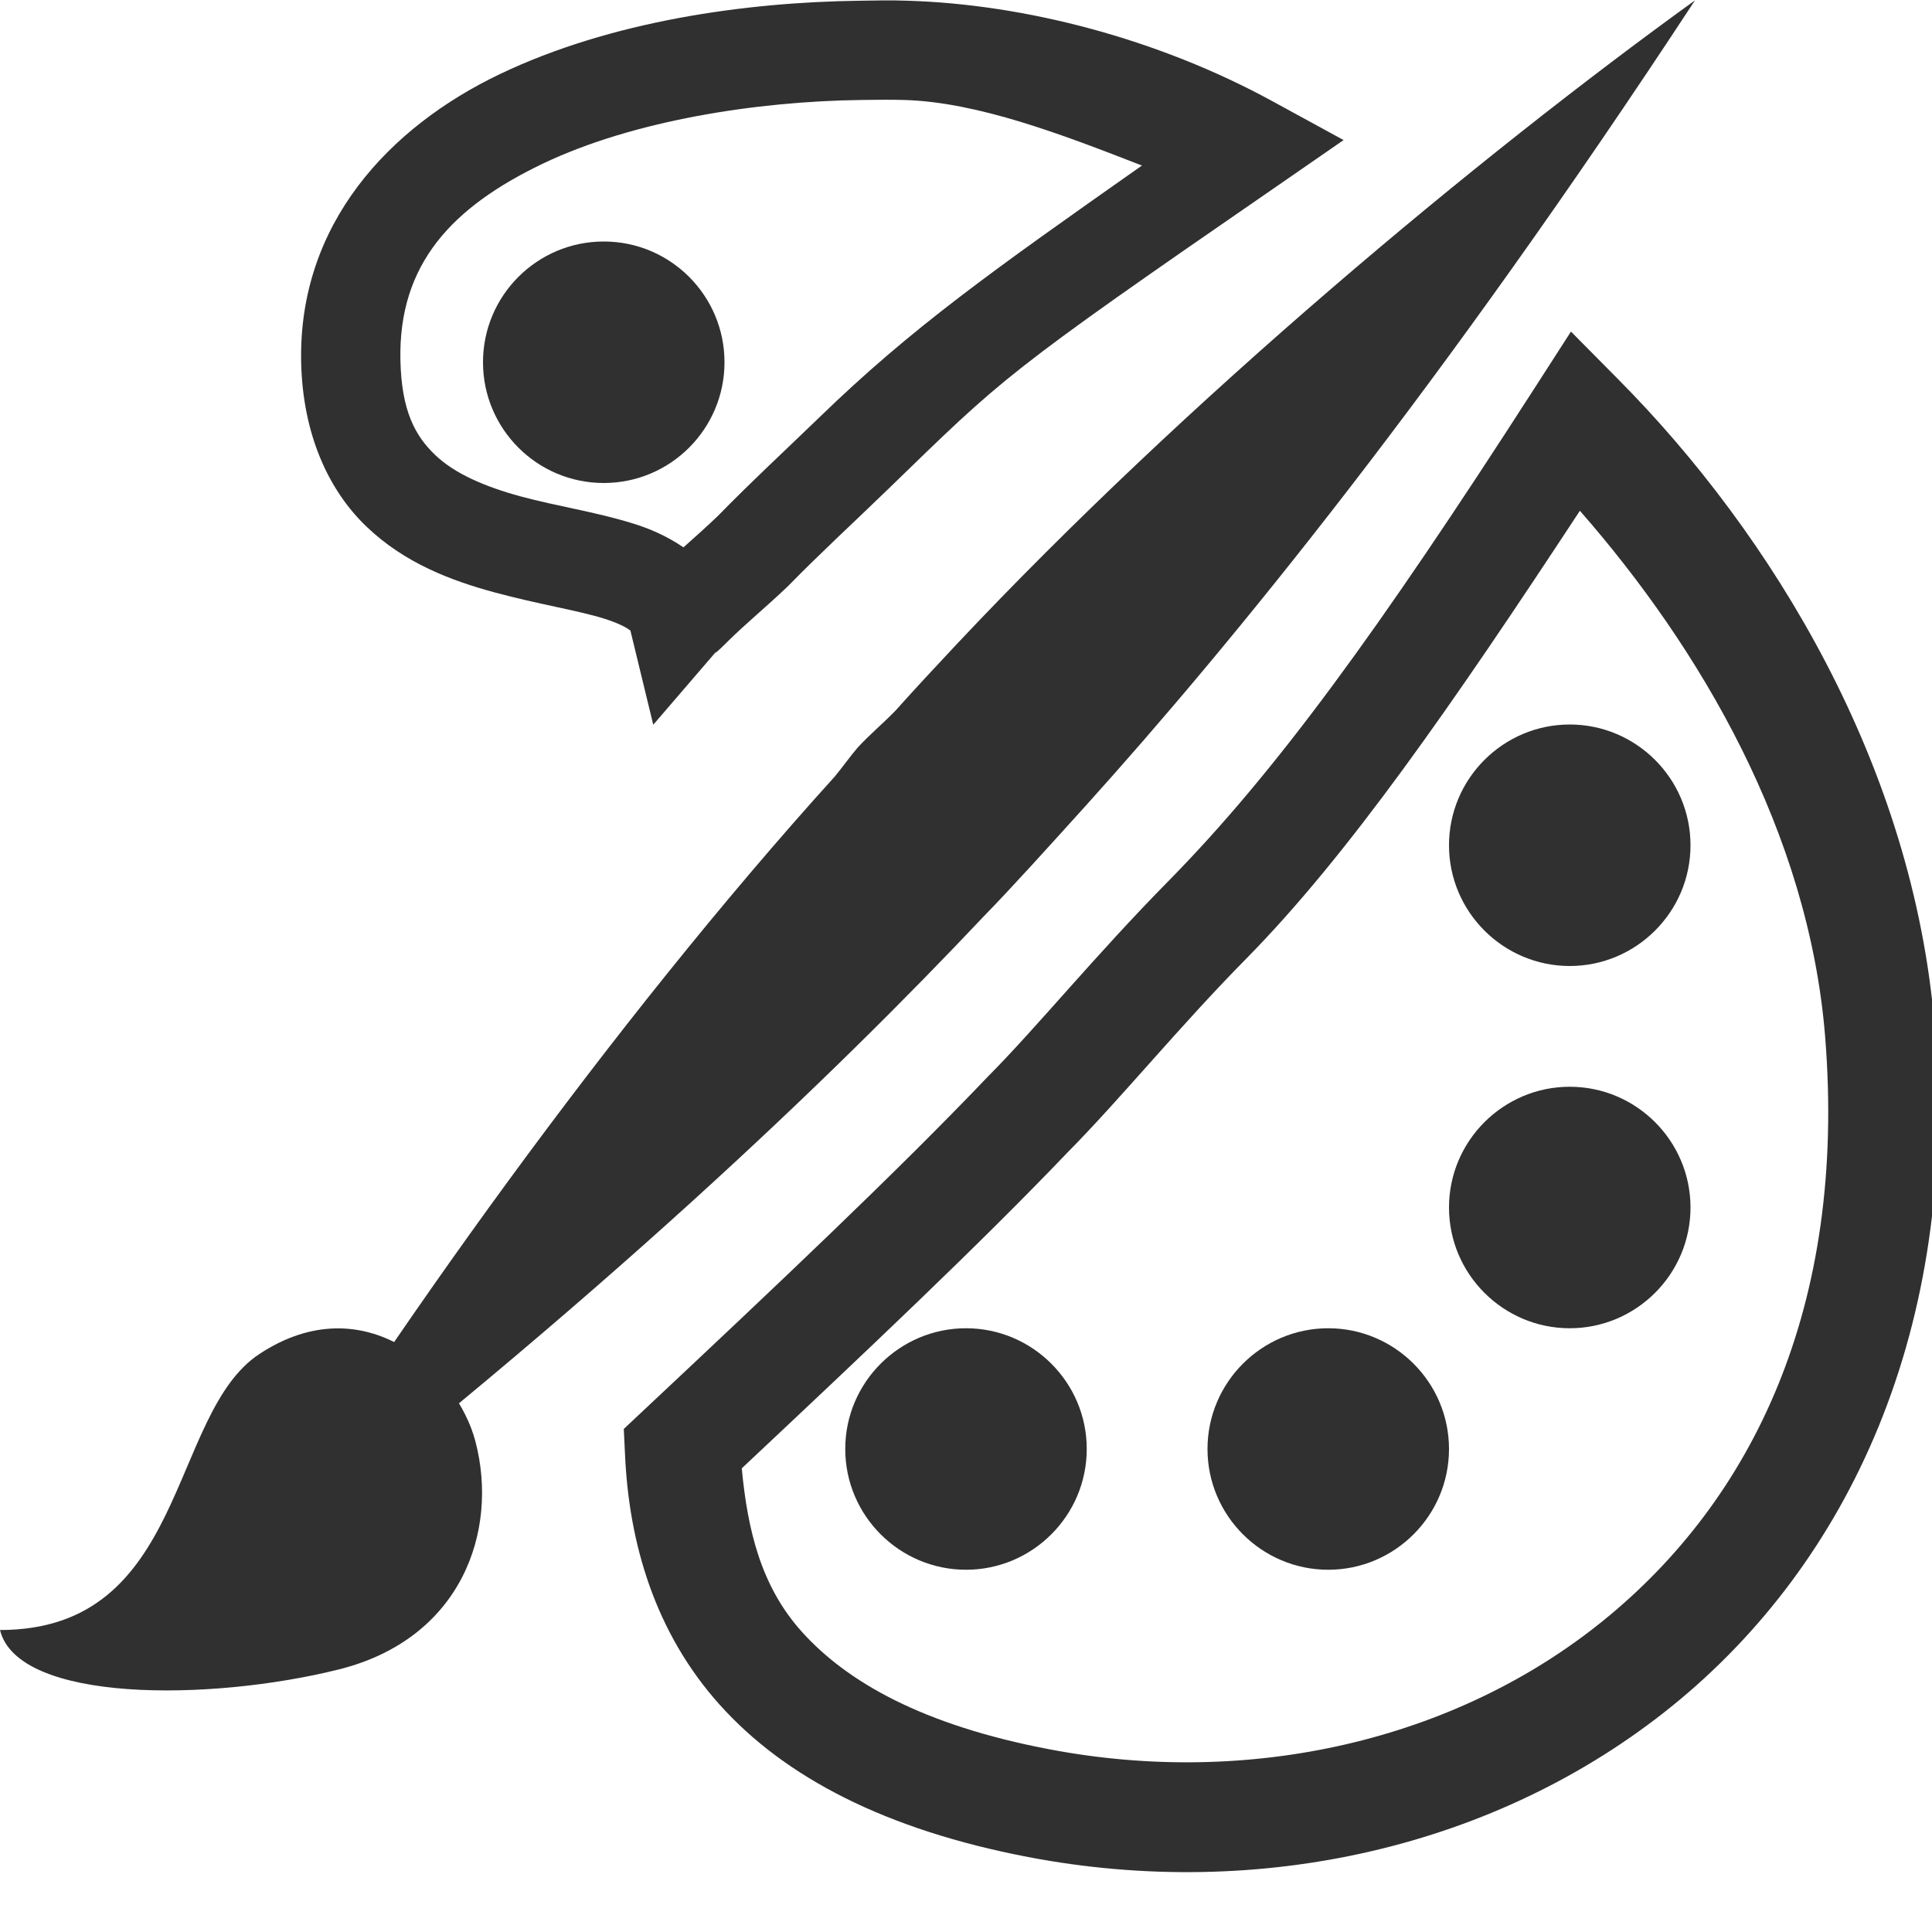 <?xml version="1.0" encoding="UTF-8" standalone="no"?>
<svg
   xmlns:osb="http://www.openswatchbook.org/uri/2009/osb"
   xmlns:dc="http://purl.org/dc/elements/1.1/"
   xmlns:cc="http://creativecommons.org/ns#"
   xmlns:rdf="http://www.w3.org/1999/02/22-rdf-syntax-ns#"
   xmlns:svg="http://www.w3.org/2000/svg"
   xmlns="http://www.w3.org/2000/svg"
   xmlns:sodipodi="http://sodipodi.sourceforge.net/DTD/sodipodi-0.dtd"
   xmlns:inkscape="http://www.inkscape.org/namespaces/inkscape"
   height="16"
   id="svg7384"
   style="enable-background:new"
   version="1.1"
   width="16"
   sodipodi:docname="applications-graphics-symbolic.svg"
   inkscape:version="0.92.5 (2060ec1f9f, 2020-04-08)">
  <sodipodi:namedview
     pagecolor="#ffffff"
     bordercolor="#666666"
     borderopacity="1"
     objecttolerance="10"
     gridtolerance="10"
     guidetolerance="10"
     inkscape:pageopacity="0"
     inkscape:pageshadow="2"
     inkscape:window-width="1366"
     inkscape:window-height="703"
     id="namedview24"
     showgrid="true"
     inkscape:zoom="10.42982"
     inkscape:cx="-8.5122719"
     inkscape:cy="-2.2257646"
     inkscape:window-x="0"
     inkscape:window-y="0"
     inkscape:window-maximized="1"
     inkscape:current-layer="svg7384">
    <inkscape:grid
       type="xygrid"
       id="grid867" />
  </sodipodi:namedview>
  <title
     id="title8473">Pop Symbolic Icon Theme</title>
  <defs
     id="defs7386">
    <linearGradient
       id="linearGradient6882"
       osb:paint="solid">
      <stop
         id="stop6884"
         offset="0"
         style="stop-color:#555555;stop-opacity:1;" />
    </linearGradient>
    <linearGradient
       id="linearGradient5606"
       osb:paint="solid">
      <stop
         id="stop5608"
         offset="0"
         style="stop-color:#000000;stop-opacity:1;" />
    </linearGradient>
    <filter
       id="filter7554"
       style="color-interpolation-filters:sRGB">
      <feBlend
         id="feBlend7556"
         in2="BackgroundImage"
         mode="darken" />
    </filter>
  </defs>
  <g
     id="g882">
    <path
       inkscape:connector-curvature="0"
       id="path851"
       d="M 7.121,0.006 C 6.169,0.018 5.059,0.175 4.141,0.613 3.223,1.052 2.47,1.854 2.494,3 2.507,3.591 2.717,4.057 3.035,4.361 3.353,4.666 3.742,4.81 4.096,4.906 c 0.354,0.096 0.687,0.149 0.9,0.215 0.107,0.033 0.18,0.069 0.209,0.09 0.029,0.021 0.015,0.008 0.016,0.012 L 5.41,6.002 5.932,5.395 c -0.026,0.03 0.021,-0.008 0.086,-0.074 l 0.012,-0.012 C 6.178,5.163 6.34,5.031 6.521,4.859 l 0.006,-0.006 0.006,-0.006 C 6.792,4.582 7.069,4.328 7.359,4.047 8.315,3.12 8.301,3.109 10.576,1.541 L 11.127,1.16 10.541,0.84 C 9.586,0.318 8.484,0.035 7.516,0.006 c -0.132,-0.005 -0.275,-0.002 -0.395,0 z m 0.01,0.822 c 0.122,-0.002 0.26,-0.003 0.357,0 h 0.002 C 8.099,0.846 8.794,1.113 9.457,1.371 8.22,2.241 7.55,2.715 6.785,3.457 6.505,3.728 6.223,3.988 5.943,4.275 5.858,4.356 5.756,4.448 5.66,4.533 5.524,4.44 5.382,4.378 5.238,4.334 4.931,4.239 4.607,4.191 4.312,4.111 4.018,4.031 3.767,3.924 3.604,3.768 3.44,3.611 3.325,3.406 3.316,2.982 3.299,2.183 3.748,1.713 4.496,1.355 5.244,0.998 6.265,0.839 7.131,0.828 Z"
       style="color:#000000;font-style:normal;font-variant:normal;font-weight:normal;font-stretch:normal;font-size:medium;line-height:normal;font-family:sans-serif;font-variant-ligatures:normal;font-variant-position:normal;font-variant-caps:normal;font-variant-numeric:normal;font-variant-alternates:normal;font-feature-settings:normal;text-indent:0;text-align:start;text-decoration:none;text-decoration-line:none;text-decoration-style:solid;text-decoration-color:#000000;letter-spacing:normal;word-spacing:normal;text-transform:none;writing-mode:lr-tb;direction:ltr;text-orientation:mixed;dominant-baseline:auto;baseline-shift:baseline;text-anchor:start;white-space:normal;shape-padding:0;clip-rule:nonzero;display:inline;overflow:visible;visibility:visible;opacity:1;isolation:auto;mix-blend-mode:normal;color-interpolation:sRGB;color-interpolation-filters:linearRGB;solid-color:#000000;solid-opacity:1;vector-effect:none;fill:#303030;fill-opacity:1;fill-rule:nonzero;stroke:none;stroke-width:0.822;stroke-linecap:butt;stroke-linejoin:miter;stroke-miterlimit:4;stroke-dasharray:none;stroke-dashoffset:0;stroke-opacity:1;color-rendering:auto;image-rendering:auto;shape-rendering:auto;text-rendering:auto;enable-background:accumulate" />
    <path
       inkscape:connector-curvature="0"
       id="path849"
       d="m 5,2 c 0.552,0 1,0.448 1,1 0,0.552 -0.448,1 -1,1 -0.552,0 -1,-0.448 -1,-1 C 4,2.448 4.448,2 5,2 Z"
       style="fill:#303030;fill-opacity:1;stroke:none;stroke-width:0.667" />
    <path
       inkscape:connector-curvature="0"
       id="path847"
       d="M 13.01,2.746 12.703,3.223 C 11.41,5.233 10.558,6.401 9.676,7.297 9.072,7.91 8.585,8.509 8.191,8.906 l -0.004,0.004 -0.002,0.002 C 7.431,9.703 6.428,10.65 5.318,11.691 l -0.152,0.143 0.01,0.209 c 0.032,0.736 0.248,1.479 0.787,2.078 0.539,0.599 1.371,1.032 2.551,1.258 C 10.421,15.744 12.394,15.307 13.852,14.125 15.309,12.943 16.224,11.005 16.023,8.512 15.848,6.335 14.668,4.42 13.408,3.148 Z m 0.074,1.484 c 0.996,1.137 1.895,2.664 2.031,4.355 C 15.295,10.827 14.509,12.423 13.279,13.42 12.05,14.417 10.347,14.804 8.686,14.486 7.638,14.286 7.013,13.928 6.639,13.512 6.303,13.138 6.191,12.673 6.143,12.16 c 1.018,-0.956 1.968,-1.852 2.695,-2.613 l 0.002,-0.002 C 9.286,9.094 9.758,8.51 10.324,7.936 11.162,7.085 12.022,5.846 13.084,4.23 Z"
       style="color:#000000;font-style:normal;font-variant:normal;font-weight:normal;font-stretch:normal;font-size:medium;line-height:normal;font-family:sans-serif;font-variant-ligatures:normal;font-variant-position:normal;font-variant-caps:normal;font-variant-numeric:normal;font-variant-alternates:normal;font-feature-settings:normal;text-indent:0;text-align:start;text-decoration:none;text-decoration-line:none;text-decoration-style:solid;text-decoration-color:#000000;letter-spacing:normal;word-spacing:normal;text-transform:none;writing-mode:lr-tb;direction:ltr;text-orientation:mixed;dominant-baseline:auto;baseline-shift:baseline;text-anchor:start;white-space:normal;shape-padding:0;clip-rule:nonzero;display:inline;overflow:visible;visibility:visible;opacity:1;isolation:auto;mix-blend-mode:normal;color-interpolation:sRGB;color-interpolation-filters:linearRGB;solid-color:#000000;solid-opacity:1;vector-effect:none;fill:#303030;fill-opacity:1;fill-rule:nonzero;stroke:none;stroke-width:0.91;stroke-linecap:butt;stroke-linejoin:miter;stroke-miterlimit:4;stroke-dasharray:none;stroke-dashoffset:0;stroke-opacity:1;color-rendering:auto;image-rendering:auto;shape-rendering:auto;text-rendering:auto;enable-background:accumulate" />
    <path
       inkscape:connector-curvature="0"
       id="path845"
       d="m 13,6 c 0.55,0 1,0.448 1,1 0,0.552 -0.45,1 -1,1 -0.55,0 -1,-0.448 -1,-1 0,-0.552 0.45,-1 1,-1 z"
       style="fill:#303030;fill-opacity:1;stroke:none;stroke-width:1.001" />
    <path
       inkscape:connector-curvature="0"
       id="path843"
       d="m 13,9 c 0.55,0 1,0.448 1,1 0,0.552 -0.45,1 -1,1 C 12.45,11 12,10.552 12,10 12,9.448 12.45,9 13,9 Z"
       style="fill:#303030;fill-opacity:1;stroke:none;stroke-width:1.001" />
    <path
       inkscape:connector-curvature="0"
       id="path841"
       d="M 8,11 C 8.55,11 9,11.448 9,12 9,12.552 8.55,13 8,13 7.45,13 7,12.552 7,12 c 0,-0.552 0.45,-1 1,-1 z"
       style="fill:#303030;fill-opacity:1;stroke:none;stroke-width:1.001" />
    <path
       inkscape:connector-curvature="0"
       id="path9234"
       d="m 11,11 c 0.55,0 1,0.448 1,1 0,0.552 -0.45,1 -1,1 -0.55,0 -1,-0.448 -1,-1 0,-0.552 0.45,-1 1,-1 z"
       style="fill:#303030;fill-opacity:1;stroke:none;stroke-width:1.001" />
    <path
       d="m 0,13.499 c 1.552,6e-4 1.394,-1.787 2.147,-2.285 0.873,-0.577 1.639,0.138 1.791,0.726 0.193,0.742 -0.117,1.631 -1.13,1.885 C 1.735,14.093 0.147,14.101 0,13.499 Z"
       id="path9274"
       style="fill:#303030;fill-opacity:1;stroke:none;stroke-width:0.518"
       inkscape:connector-curvature="0" />
    <path
       d="M 14.037,0.003 C 12.237,1.302 9.831,3.305 7.922,5.336 7.749,5.521 7.582,5.699 7.418,5.883 7.314,5.991 7.206,6.079 7.103,6.191 7.037,6.268 6.977,6.354 6.914,6.43 5.04,8.5 3.194,11.111 1.996,13.063 4.974,10.766 6.912,8.898 8.143,7.593 8.383,7.347 8.672,7.026 8.994,6.67 10.197,5.335 11.919,3.232 14.037,0.003 Z"
       id="path9264"
       style="fill:#303030;fill-opacity:1;stroke:none"
       inkscape:connector-curvature="0" />
  </g>
</svg>
